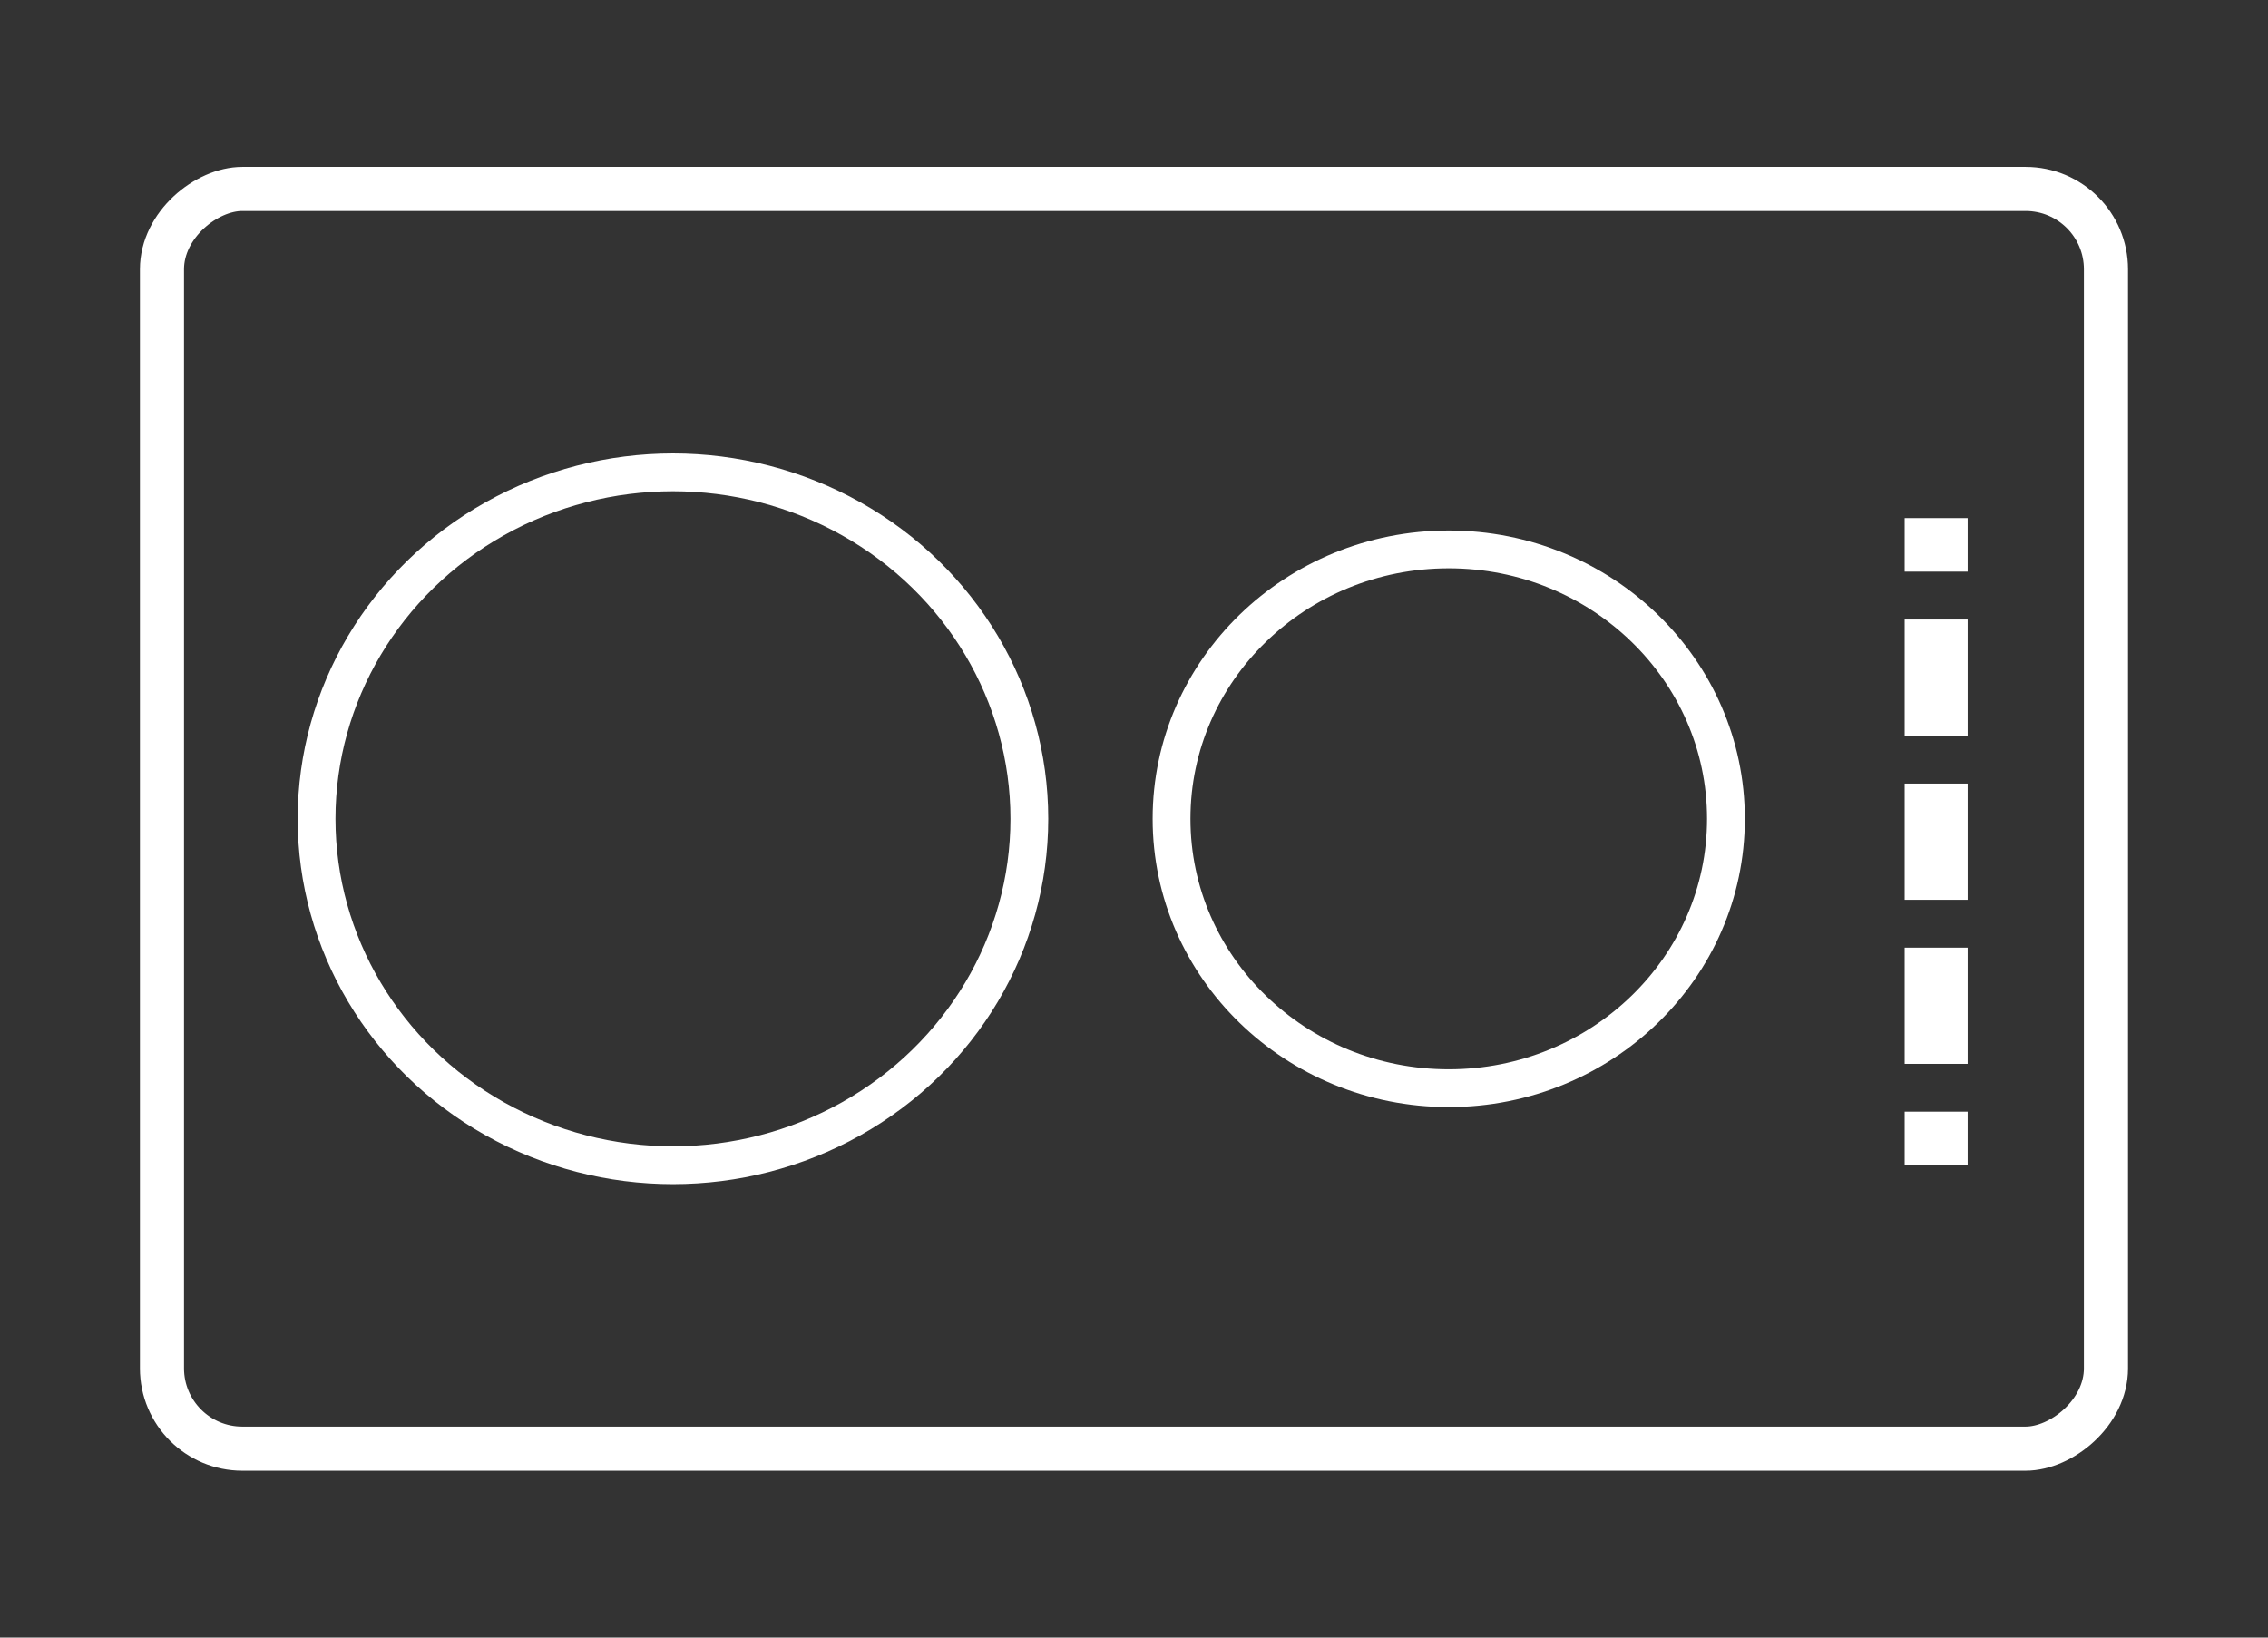 <svg xmlns="http://www.w3.org/2000/svg" viewBox="0 0 360 260"><rect x="0" y="0" width="360" height="260" fill="#333333" stroke="none"/><defs><style>.cls-1,.cls-2,.cls-3,.cls-5,.cls-6{fill:none;}.cls-1,.cls-2,.cls-5,.cls-6{stroke:#fff;stroke-miterlimit:10;}.cls-1{stroke-width:7px;}.cls-2{stroke-width:6px;}.cls-4{fill:#f5f5f7;}.cls-5,.cls-6{stroke-width:10px;}.cls-6{stroke-dasharray:18.45 7.6;}</style></defs><g id="Слой_2" data-name="Слой 2"><g id="Слой_1-2" data-name="Слой 1"><rect class="cls-1" x="80" y="-24.29" width="200" height="308.57" rx="12.75" transform="translate(50 310) rotate(-90)"/><ellipse class="cls-2" cx="106.82" cy="130" rx="56.57" ry="55"/><ellipse class="cls-2" cx="229.96" cy="130" rx="44" ry="42.77"/><rect class="cls-3" x="50" y="-50" width="260" height="360" transform="translate(50 310) rotate(-90)"/><line class="cls-4" x1="307.33" y1="82.26" x2="307.33" y2="185"/><line class="cls-5" x1="307.33" y1="82.26" x2="307.33" y2="90.76"/><line class="cls-6" x1="307.33" y1="98.36" x2="307.33" y2="172.7"/><line class="cls-5" x1="307.33" y1="176.5" x2="307.33" y2="185"/></g></g></svg>
